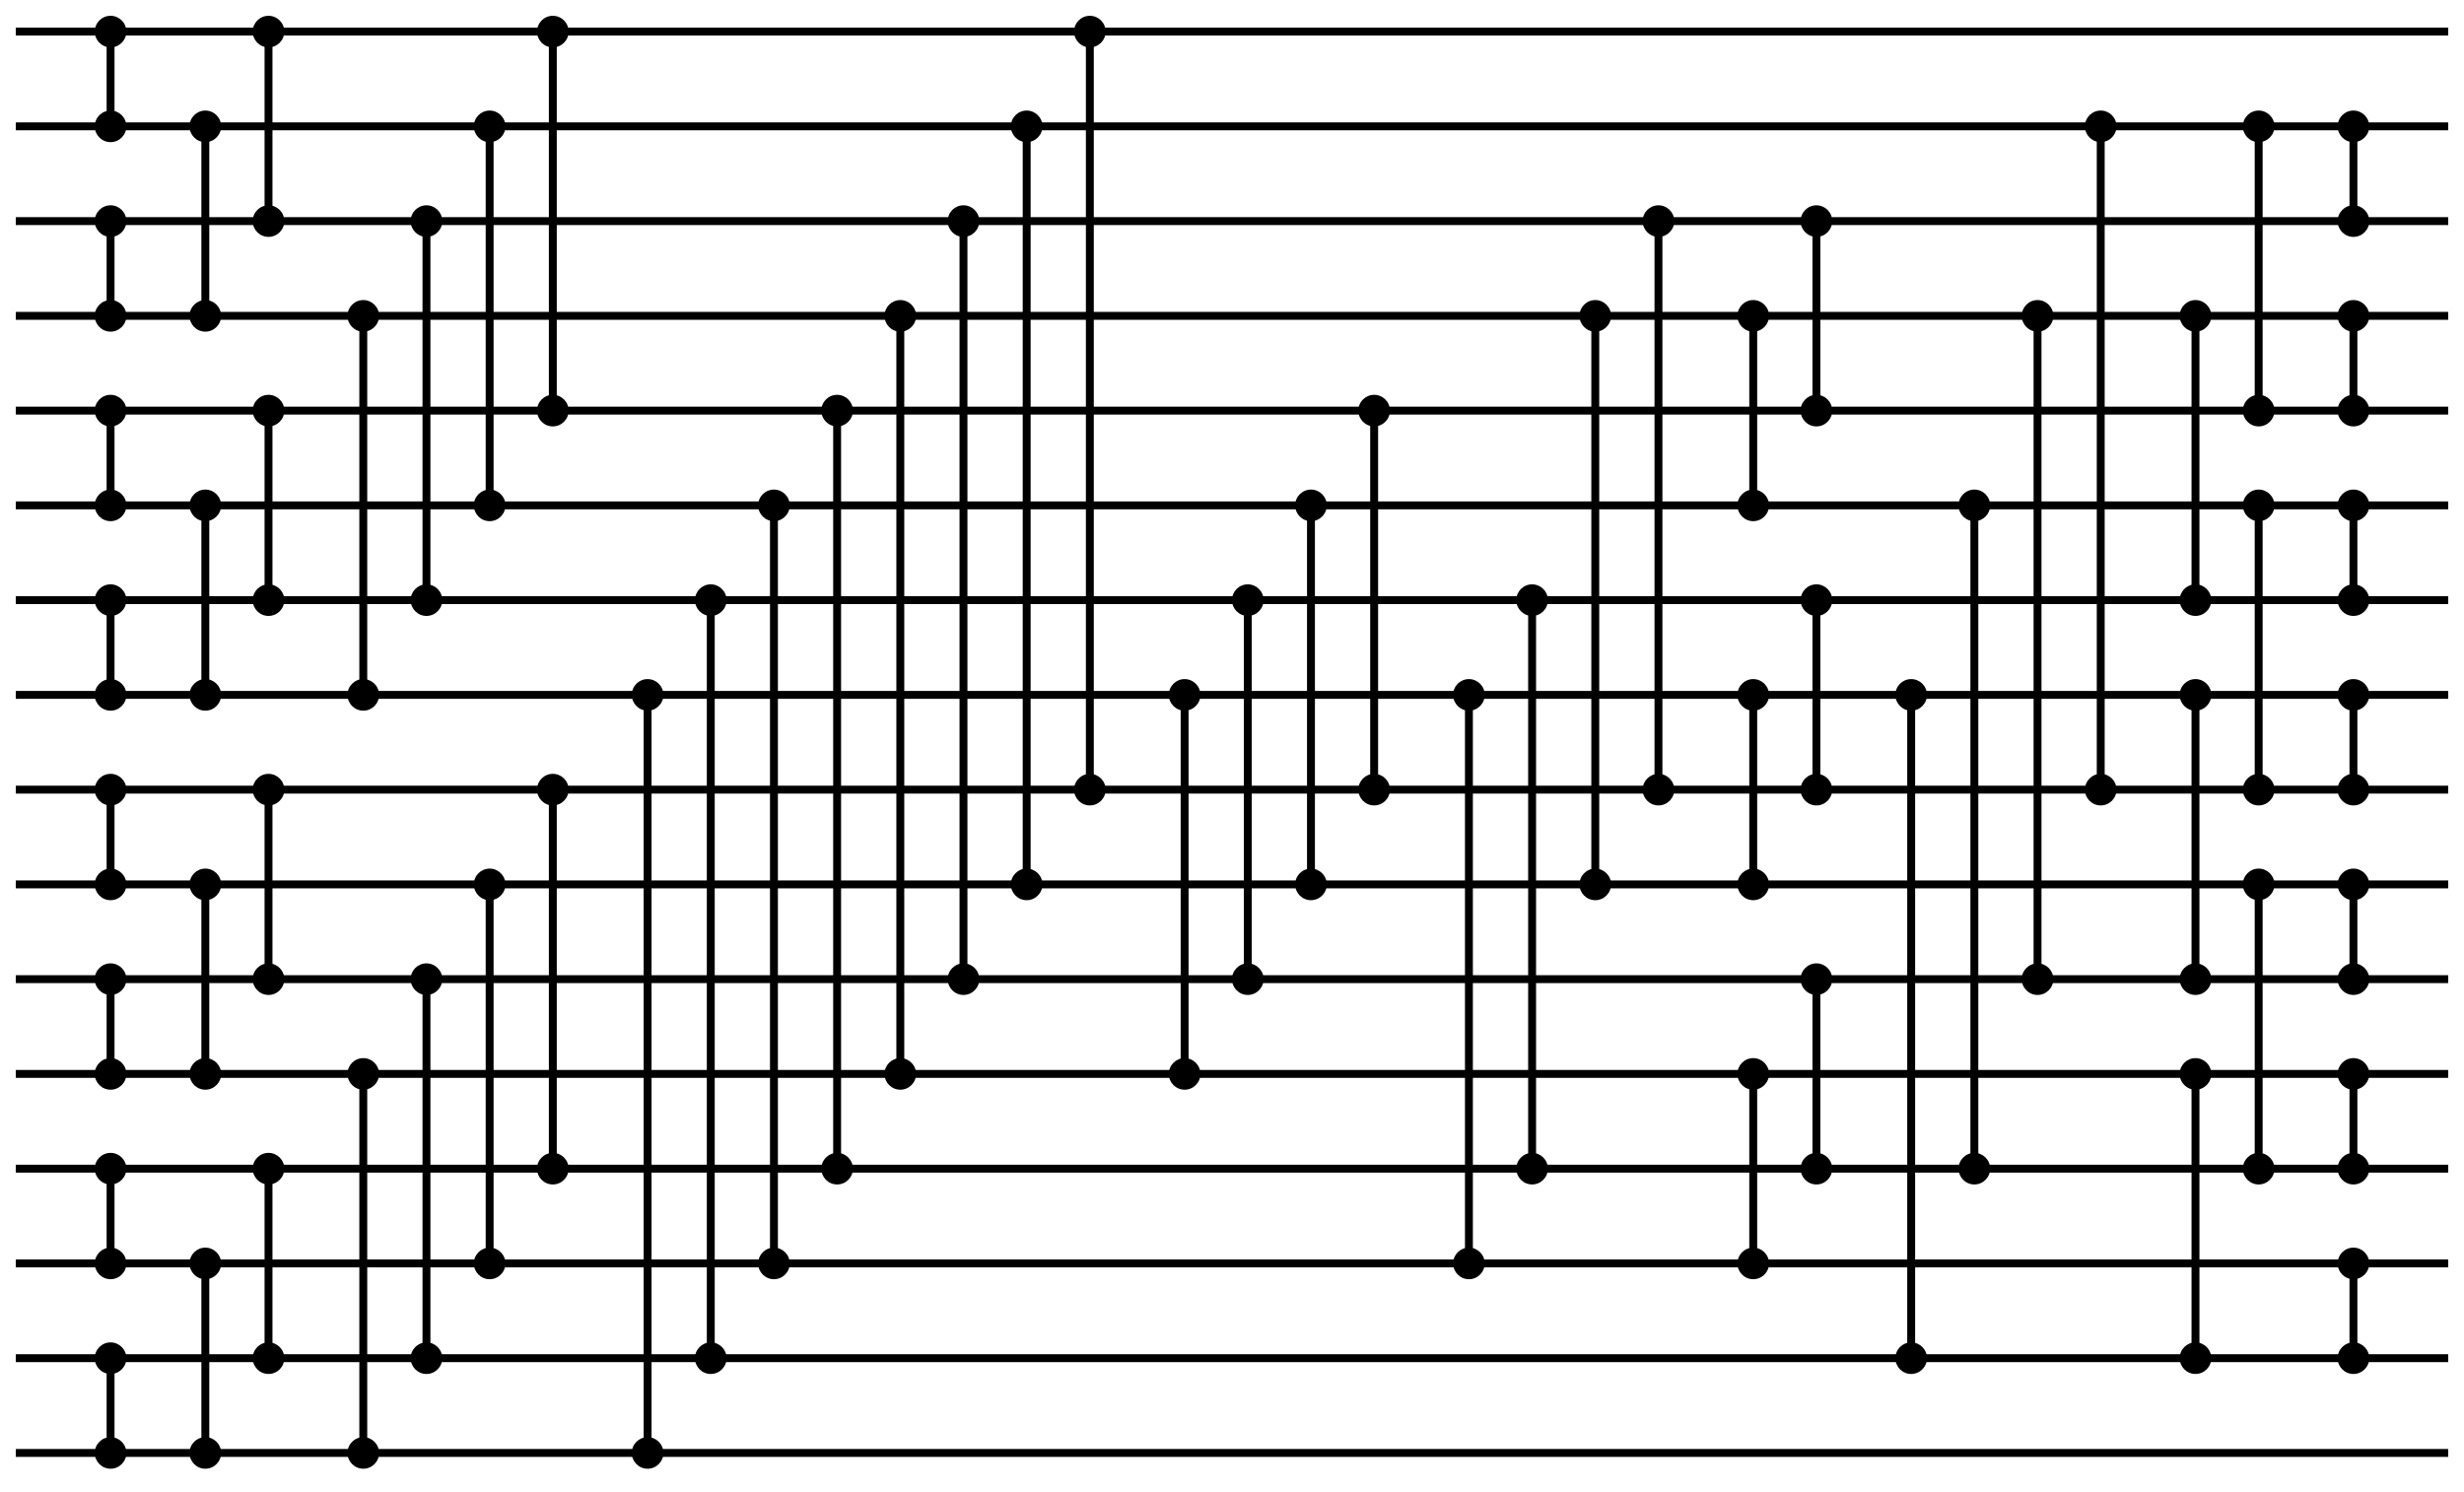 <?xml version="1.0" encoding="UTF-8"?>
<svg width="624" height="378" viewBox="-4 -4 624 378" xmlns="http://www.w3.org/2000/svg">
<style>
circle{fill:black;r:4.0}line{stroke:black;stroke-width:2.0}
</style>
<line x1="0" y1="4" x2="616" y2="4"/>
<line x1="0" y1="28" x2="616" y2="28"/>
<line x1="0" y1="52" x2="616" y2="52"/>
<line x1="0" y1="76" x2="616" y2="76"/>
<line x1="0" y1="100" x2="616" y2="100"/>
<line x1="0" y1="124" x2="616" y2="124"/>
<line x1="0" y1="148" x2="616" y2="148"/>
<line x1="0" y1="172" x2="616" y2="172"/>
<line x1="0" y1="196" x2="616" y2="196"/>
<line x1="0" y1="220" x2="616" y2="220"/>
<line x1="0" y1="244" x2="616" y2="244"/>
<line x1="0" y1="268" x2="616" y2="268"/>
<line x1="0" y1="292" x2="616" y2="292"/>
<line x1="0" y1="316" x2="616" y2="316"/>
<line x1="0" y1="340" x2="616" y2="340"/>
<line x1="0" y1="364" x2="616" y2="364"/>
<circle cx="24" cy="364"/><circle cx="24" cy="340"/><line x1="24" y1="364" x2="24" y2="340"/>
<circle cx="24" cy="316"/><circle cx="24" cy="292"/><line x1="24" y1="316" x2="24" y2="292"/>
<circle cx="24" cy="268"/><circle cx="24" cy="244"/><line x1="24" y1="268" x2="24" y2="244"/>
<circle cx="24" cy="220"/><circle cx="24" cy="196"/><line x1="24" y1="220" x2="24" y2="196"/>
<circle cx="24" cy="172"/><circle cx="24" cy="148"/><line x1="24" y1="172" x2="24" y2="148"/>
<circle cx="24" cy="124"/><circle cx="24" cy="100"/><line x1="24" y1="124" x2="24" y2="100"/>
<circle cx="24" cy="76"/><circle cx="24" cy="52"/><line x1="24" y1="76" x2="24" y2="52"/>
<circle cx="24" cy="28"/><circle cx="24" cy="4"/><line x1="24" y1="28" x2="24" y2="4"/>
<circle cx="48" cy="364"/><circle cx="48" cy="316"/><line x1="48" y1="364" x2="48" y2="316"/>
<circle cx="48" cy="268"/><circle cx="48" cy="220"/><line x1="48" y1="268" x2="48" y2="220"/>
<circle cx="48" cy="172"/><circle cx="48" cy="124"/><line x1="48" y1="172" x2="48" y2="124"/>
<circle cx="48" cy="76"/><circle cx="48" cy="28"/><line x1="48" y1="76" x2="48" y2="28"/>
<circle cx="64" cy="340"/><circle cx="64" cy="292"/><line x1="64" y1="340" x2="64" y2="292"/>
<circle cx="64" cy="244"/><circle cx="64" cy="196"/><line x1="64" y1="244" x2="64" y2="196"/>
<circle cx="64" cy="148"/><circle cx="64" cy="100"/><line x1="64" y1="148" x2="64" y2="100"/>
<circle cx="64" cy="52"/><circle cx="64" cy="4"/><line x1="64" y1="52" x2="64" y2="4"/>
<circle cx="88" cy="364"/><circle cx="88" cy="268"/><line x1="88" y1="364" x2="88" y2="268"/>
<circle cx="88" cy="172"/><circle cx="88" cy="76"/><line x1="88" y1="172" x2="88" y2="76"/>
<circle cx="104" cy="340"/><circle cx="104" cy="244"/><line x1="104" y1="340" x2="104" y2="244"/>
<circle cx="104" cy="148"/><circle cx="104" cy="52"/><line x1="104" y1="148" x2="104" y2="52"/>
<circle cx="120" cy="316"/><circle cx="120" cy="220"/><line x1="120" y1="316" x2="120" y2="220"/>
<circle cx="120" cy="124"/><circle cx="120" cy="28"/><line x1="120" y1="124" x2="120" y2="28"/>
<circle cx="136" cy="292"/><circle cx="136" cy="196"/><line x1="136" y1="292" x2="136" y2="196"/>
<circle cx="136" cy="100"/><circle cx="136" cy="4"/><line x1="136" y1="100" x2="136" y2="4"/>
<circle cx="160" cy="364"/><circle cx="160" cy="172"/><line x1="160" y1="364" x2="160" y2="172"/>
<circle cx="176" cy="340"/><circle cx="176" cy="148"/><line x1="176" y1="340" x2="176" y2="148"/>
<circle cx="192" cy="316"/><circle cx="192" cy="124"/><line x1="192" y1="316" x2="192" y2="124"/>
<circle cx="208" cy="292"/><circle cx="208" cy="100"/><line x1="208" y1="292" x2="208" y2="100"/>
<circle cx="224" cy="268"/><circle cx="224" cy="76"/><line x1="224" y1="268" x2="224" y2="76"/>
<circle cx="240" cy="244"/><circle cx="240" cy="52"/><line x1="240" y1="244" x2="240" y2="52"/>
<circle cx="256" cy="220"/><circle cx="256" cy="28"/><line x1="256" y1="220" x2="256" y2="28"/>
<circle cx="272" cy="196"/><circle cx="272" cy="4"/><line x1="272" y1="196" x2="272" y2="4"/>
<circle cx="296" cy="268"/><circle cx="296" cy="172"/><line x1="296" y1="268" x2="296" y2="172"/>
<circle cx="312" cy="244"/><circle cx="312" cy="148"/><line x1="312" y1="244" x2="312" y2="148"/>
<circle cx="328" cy="220"/><circle cx="328" cy="124"/><line x1="328" y1="220" x2="328" y2="124"/>
<circle cx="344" cy="196"/><circle cx="344" cy="100"/><line x1="344" y1="196" x2="344" y2="100"/>
<circle cx="368" cy="316"/><circle cx="368" cy="172"/><line x1="368" y1="316" x2="368" y2="172"/>
<circle cx="384" cy="292"/><circle cx="384" cy="148"/><line x1="384" y1="292" x2="384" y2="148"/>
<circle cx="400" cy="220"/><circle cx="400" cy="76"/><line x1="400" y1="220" x2="400" y2="76"/>
<circle cx="416" cy="196"/><circle cx="416" cy="52"/><line x1="416" y1="196" x2="416" y2="52"/>
<circle cx="440" cy="316"/><circle cx="440" cy="268"/><line x1="440" y1="316" x2="440" y2="268"/>
<circle cx="440" cy="220"/><circle cx="440" cy="172"/><line x1="440" y1="220" x2="440" y2="172"/>
<circle cx="440" cy="124"/><circle cx="440" cy="76"/><line x1="440" y1="124" x2="440" y2="76"/>
<circle cx="456" cy="292"/><circle cx="456" cy="244"/><line x1="456" y1="292" x2="456" y2="244"/>
<circle cx="456" cy="196"/><circle cx="456" cy="148"/><line x1="456" y1="196" x2="456" y2="148"/>
<circle cx="456" cy="100"/><circle cx="456" cy="52"/><line x1="456" y1="100" x2="456" y2="52"/>
<circle cx="480" cy="340"/><circle cx="480" cy="172"/><line x1="480" y1="340" x2="480" y2="172"/>
<circle cx="496" cy="292"/><circle cx="496" cy="124"/><line x1="496" y1="292" x2="496" y2="124"/>
<circle cx="512" cy="244"/><circle cx="512" cy="76"/><line x1="512" y1="244" x2="512" y2="76"/>
<circle cx="528" cy="196"/><circle cx="528" cy="28"/><line x1="528" y1="196" x2="528" y2="28"/>
<circle cx="552" cy="340"/><circle cx="552" cy="268"/><line x1="552" y1="340" x2="552" y2="268"/>
<circle cx="552" cy="244"/><circle cx="552" cy="172"/><line x1="552" y1="244" x2="552" y2="172"/>
<circle cx="552" cy="148"/><circle cx="552" cy="76"/><line x1="552" y1="148" x2="552" y2="76"/>
<circle cx="568" cy="292"/><circle cx="568" cy="220"/><line x1="568" y1="292" x2="568" y2="220"/>
<circle cx="568" cy="196"/><circle cx="568" cy="124"/><line x1="568" y1="196" x2="568" y2="124"/>
<circle cx="568" cy="100"/><circle cx="568" cy="28"/><line x1="568" y1="100" x2="568" y2="28"/>
<circle cx="592" cy="340"/><circle cx="592" cy="316"/><line x1="592" y1="340" x2="592" y2="316"/>
<circle cx="592" cy="292"/><circle cx="592" cy="268"/><line x1="592" y1="292" x2="592" y2="268"/>
<circle cx="592" cy="244"/><circle cx="592" cy="220"/><line x1="592" y1="244" x2="592" y2="220"/>
<circle cx="592" cy="196"/><circle cx="592" cy="172"/><line x1="592" y1="196" x2="592" y2="172"/>
<circle cx="592" cy="148"/><circle cx="592" cy="124"/><line x1="592" y1="148" x2="592" y2="124"/>
<circle cx="592" cy="100"/><circle cx="592" cy="76"/><line x1="592" y1="100" x2="592" y2="76"/>
<circle cx="592" cy="52"/><circle cx="592" cy="28"/><line x1="592" y1="52" x2="592" y2="28"/>
</svg>

